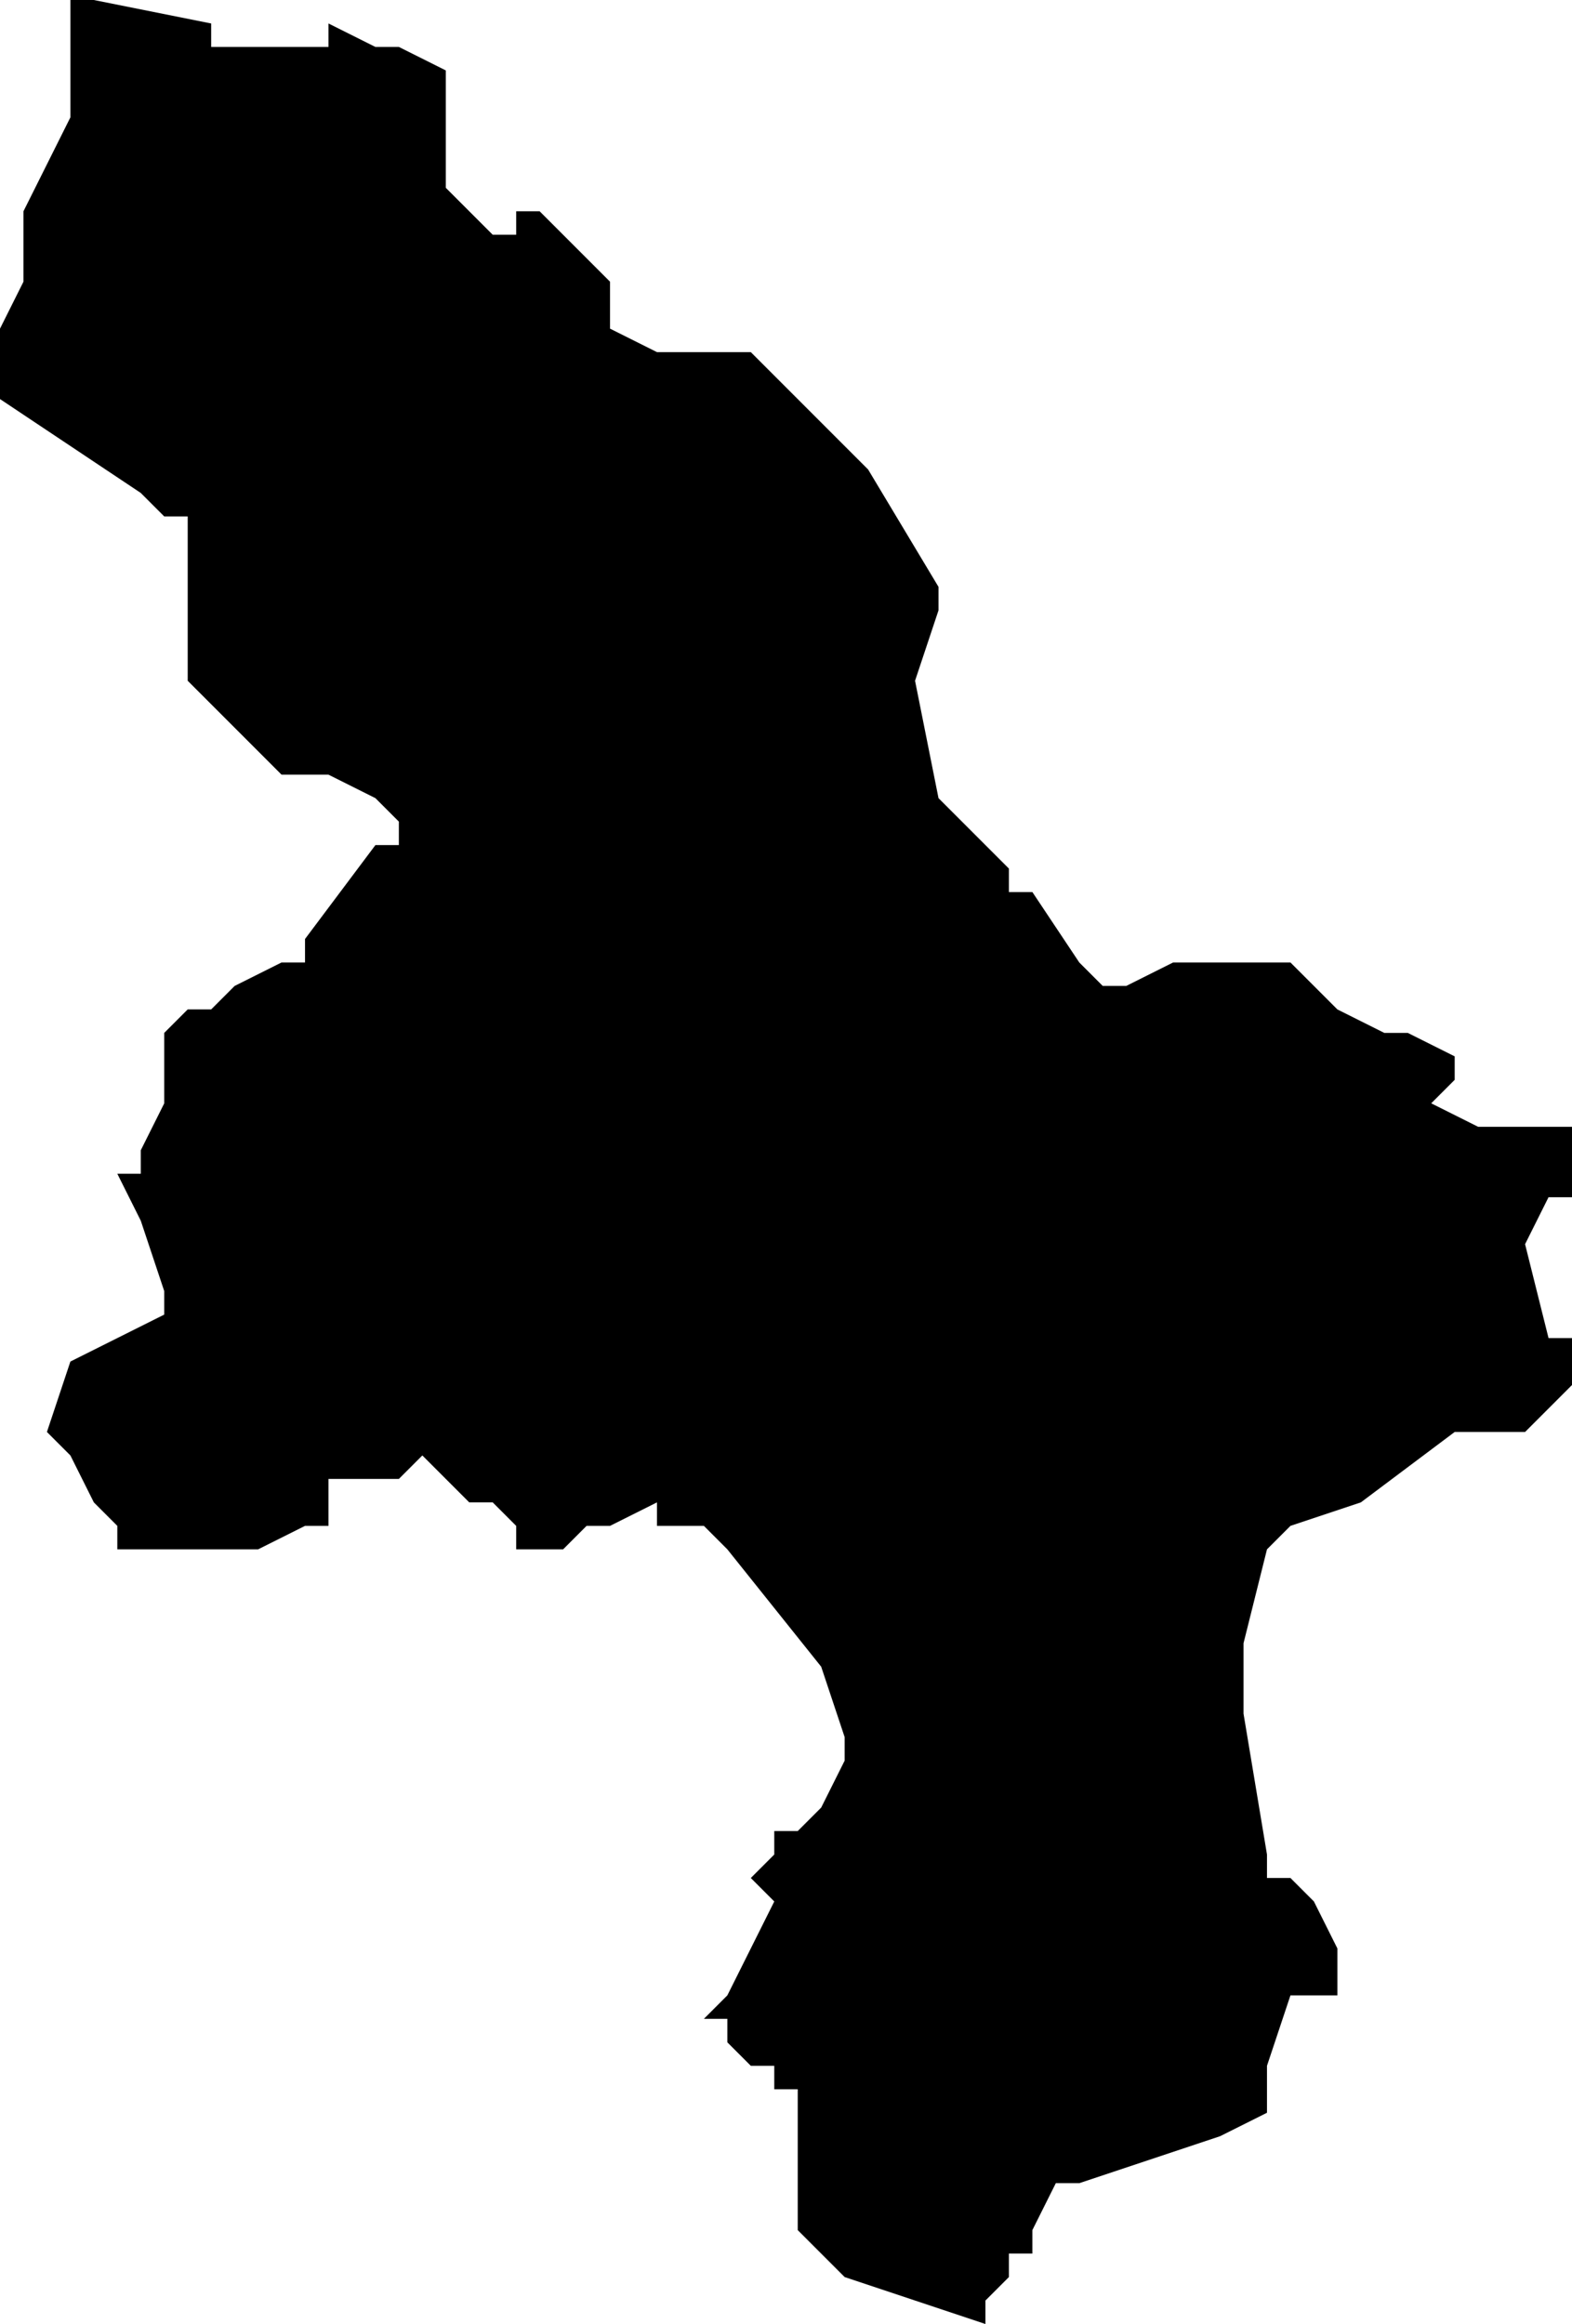 <?xml version="1.0" encoding="UTF-8"?>
<svg width="67px" height="99px" viewBox="0 0 67 99" version="1.1" xmlns="http://www.w3.org/2000/svg" xmlns:xlink="http://www.w3.org/1999/xlink">
    <!-- Generator: Sketch 52.4 (67378) - http://www.bohemiancoding.com/sketch -->
    <title>32</title>
    <desc>Created with Sketch.</desc>
    <g id="Page-1" stroke="none" stroke-width="1" fill="none" fill-rule="evenodd">
        <g id="wahlkreise_gen" transform="translate(-148, -243)" fill="#000000">
            <g id="32" transform="translate(148, 243)">
                <polyline id="Path" points="11 2 13 2 14 2 14 1 16 2 17 2 19 3 19 4 19 5 19 8 21 10 22 10 22 9 23 9 24 10 26 12 26 14 28 15 30 15 32 15 33 16 34 17 35 18 37 20 40 25 40 26 39 29 40 34 43 37 43 38 44 38 46 41 47 42 48 42 50 41 51 41 55 41 57 43 59 44 60 44 62 45 62 46 61 47 63 48 64 48 67 48 67 49 67 50 67 51 66 51 65 53 66 57 67 57 67 58 67 59 66 60 65 61 63 61 62 61 58 64 55 65 54 66 53 70 53 72 53 73 54 79 54 80 55 80 56 81 57 83 57 84 57 85 56 85 55 85 54 88 54 90 52 91 46 93 45 93 44 95 44 96 43 96 43 97 42 98 42 99 36 97 34 95 34 92 34 89 33 89 33 88 32 88 31 87 31 86 30 86 31 85 33 81 32 80 33 79 33 78 34 78 35 77 36 75 36 74 35 71 31 66 30 65 29 65 28 65 28 64 26 65 25 65 24 66 23 66 22 66 22 65 21 64 20 64 18 62 17 63 14 63 14 64 14 65 13 65 11 66 8 66 7 66 6 66 5 66 5 65 4 64 3 62 2 61 3 58 7 56 7 55 6 52 5 50 6 50 6 49 7 47 7 46 7 45 7 44 8 43 9 43 10 42 12 41 13 41 13 40 16 36 17 36 17 35 16 34 14 33 13 33 12 33 10 31 8 29 8 28 8 23 8 22 7 22 6 21 0 17 0 14 1 12 1 9 2 7 3 5 3 3 3 2 3 1 3 0 4 0 9 1 9 2 11 2"></polyline>
            </g>
        </g>
    </g>
</svg>